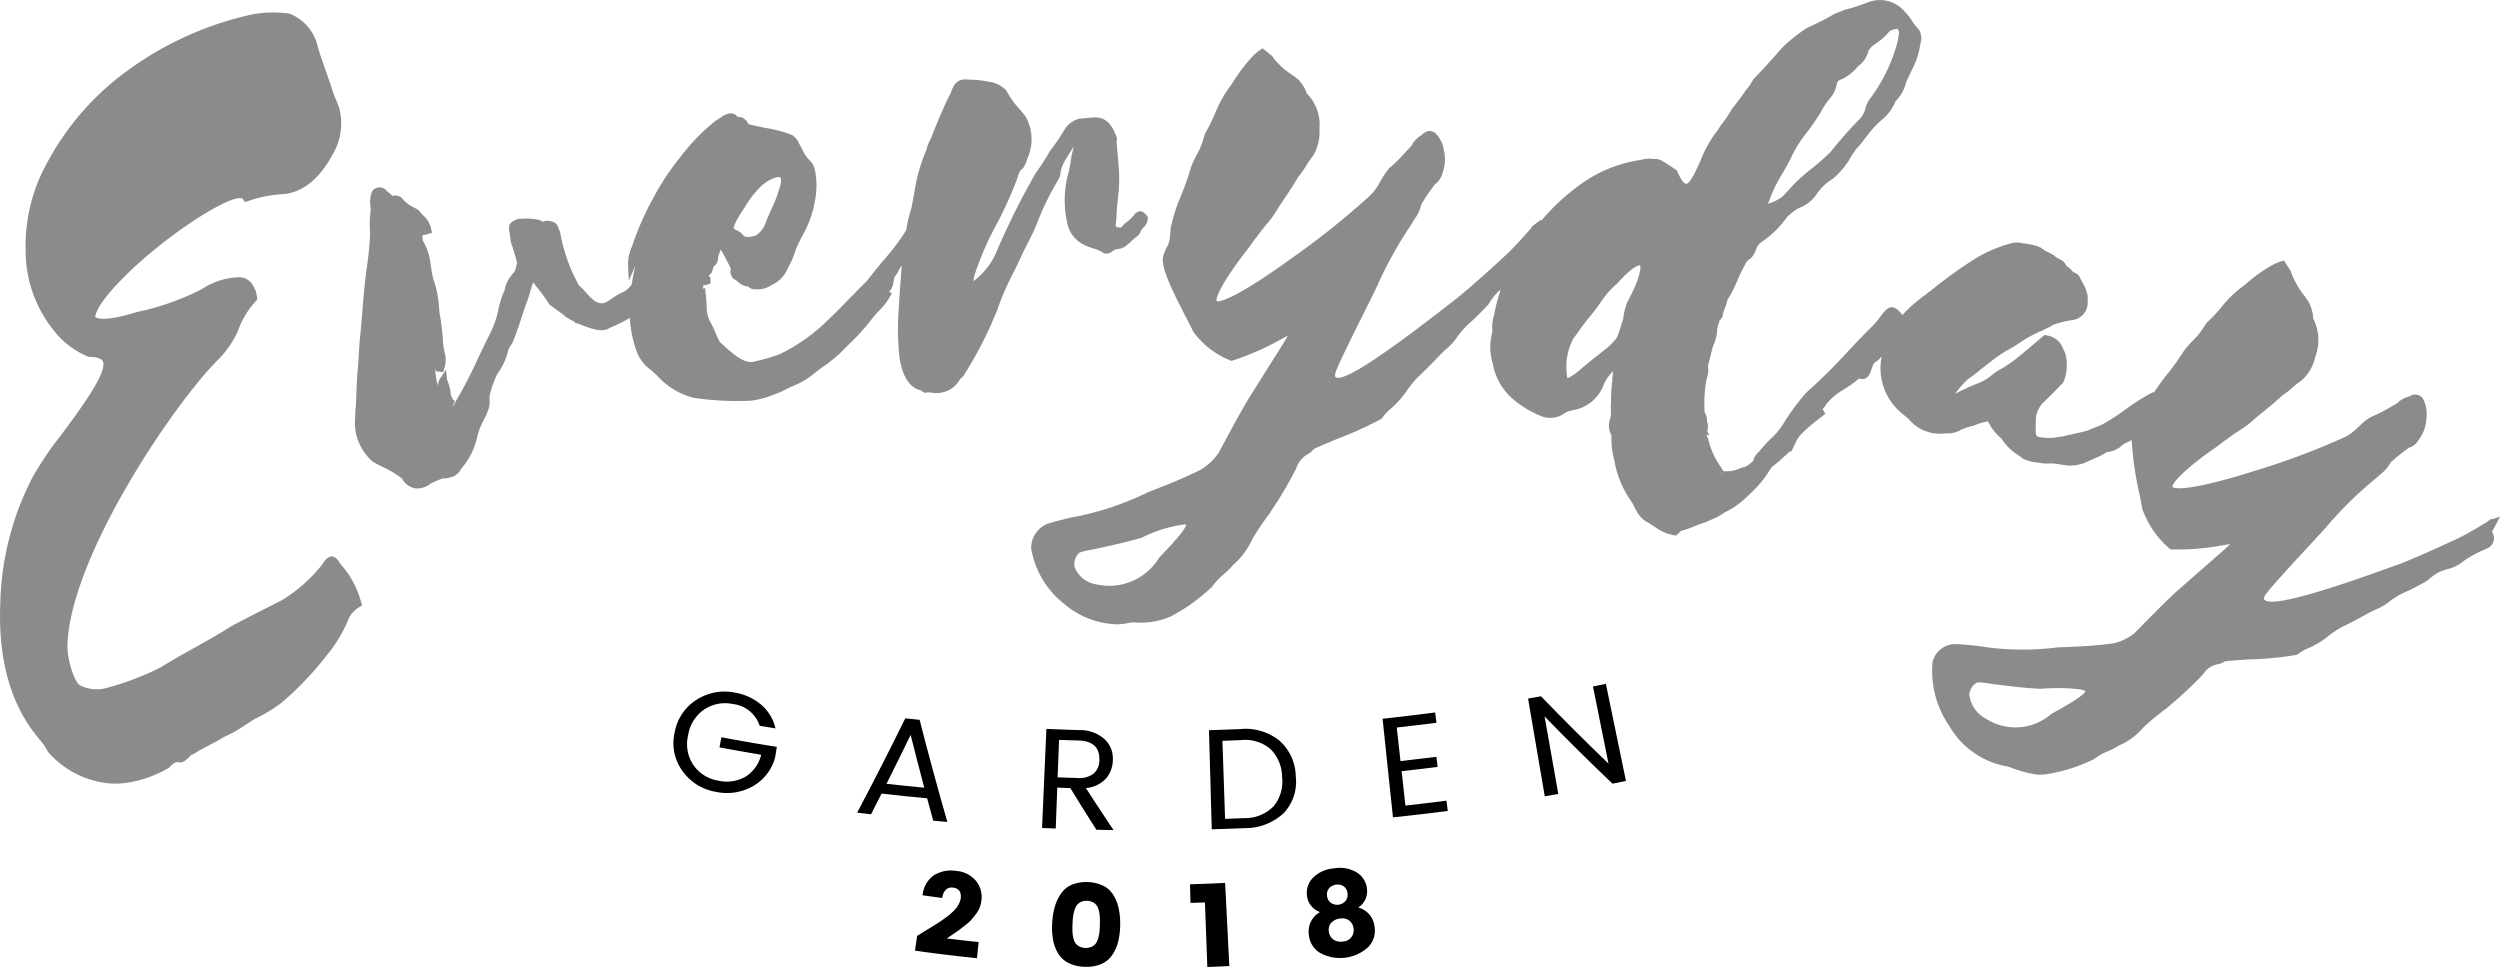 <svg xmlns="http://www.w3.org/2000/svg" width="170" height="65.76" viewBox="0 0 170 65.76"><defs><style>.a{fill:#8b8b8b;}</style></defs><g transform="translate(-236.851 -601.519)"><g transform="translate(282.649 648.022)"><g transform="translate(0 0.528)"><path d="M270.038,639.453a3.485,3.485,0,0,1-2.284-1.43,3.206,3.206,0,0,1-.518-2.624,3.289,3.289,0,0,1,1.487-2.208,3.51,3.51,0,0,1,2.612-.485,3.717,3.717,0,0,1,1.777.819,3.017,3.017,0,0,1,.979,1.614c-.36-.059-.719-.118-1.079-.18a2.169,2.169,0,0,0-1.82-1.478,2.549,2.549,0,0,0-1.948.369,2.6,2.6,0,0,0-1.094,1.741,2.552,2.552,0,0,0,.354,2.034,2.524,2.524,0,0,0,1.694,1.065,2.554,2.554,0,0,0,1.871-.28,2.433,2.433,0,0,0,1.047-1.48q-1.419-.238-2.835-.5l.128-.689q1.882.351,3.771.655c-.038.231-.074.462-.112.692a3.183,3.183,0,0,1-1.46,1.948A3.56,3.56,0,0,1,270.038,639.453Z" transform="translate(-267.153 -632.638)"/></g><g transform="translate(12.486 2.343)"><path d="M280.59,640.8q-.209-.759-.413-1.522-1.553-.145-3.1-.32c-.237.469-.476.939-.716,1.406l-.943-.112q1.689-3.19,3.272-6.413.487.052.976.1.886,3.475,1.885,6.943Zm-3.177-2.51q1.283.143,2.569.266-.478-1.8-.928-3.593Q278.247,636.631,277.413,638.289Z" transform="translate(-275.415 -633.838)"/></g><g transform="translate(25.062 3.062)"><path d="M284.771,638.307l-.106,2.781q-.465-.018-.93-.038.147-3.369.295-6.736,1.1.048,2.2.08a2.539,2.539,0,0,1,1.737.6,1.786,1.786,0,0,1,.583,1.366,2,2,0,0,1-.469,1.332,2.075,2.075,0,0,1-1.365.642q.923,1.435,1.879,2.858c-.388,0-.777-.012-1.165-.02q-.9-1.41-1.768-2.831Zm.122-3.248q-.048,1.274-.1,2.548.669.025,1.339.045a1.579,1.579,0,0,0,1.12-.308,1.2,1.2,0,0,0,.382-.931c.017-.849-.459-1.283-1.428-1.31C285.772,635.091,285.332,635.076,284.894,635.059Z" transform="translate(-283.736 -634.314)"/></g><g transform="translate(36.411 3.067)"><path d="M293.387,634.323a3.679,3.679,0,0,1,2.645.783,3.315,3.315,0,0,1,1.115,2.426,3.1,3.1,0,0,1-.825,2.512,3.82,3.82,0,0,1-2.652,1.016q-1.118.048-2.235.079-.093-3.369-.189-6.739Q292.317,634.367,293.387,634.323Zm-1.046,6.106q.651-.023,1.3-.05a2.713,2.713,0,0,0,1.995-.8,2.63,2.63,0,0,0,.582-1.992,2.7,2.7,0,0,0-.8-1.913,2.664,2.664,0,0,0-2-.6c-.419.018-.839.033-1.257.049Q292.252,637.774,292.341,640.429Z" transform="translate(-291.245 -634.317)"/></g><g transform="translate(48.219 1.945)"><path d="M302.631,633.575l.089.7q-1.347.172-2.7.323l.254,2.282q1.22-.136,2.441-.29l.086.685q-1.224.156-2.451.292l.26,2.34q1.4-.154,2.79-.334l.091.7q-1.863.238-3.729.435-.354-3.353-.706-6.706Q300.847,633.806,302.631,633.575Z" transform="translate(-299.058 -633.575)"/></g><g transform="translate(58.109)"><path d="M310.017,632.466l.877-.178q.682,3.3,1.366,6.6-.456.1-.914.188-2.369-2.254-4.62-4.573.465,2.634.933,5.27-.46.082-.92.159-.567-3.321-1.135-6.646.44-.075.88-.153,2.238,2.321,4.59,4.578Q310.543,635.089,310.017,632.466Z" transform="translate(-305.602 -632.288)"/></g></g><g transform="translate(299.07 660.541)"><g transform="translate(0 0.176)"><path d="M278.019,646.134c.048-.334.1-.669.144-1q.249-.156.7-.434c.3-.184.532-.328.7-.434s.357-.239.577-.4a3.941,3.941,0,0,0,.5-.425,1.6,1.6,0,0,0,.49-.849c.051-.449-.122-.7-.526-.745a.575.575,0,0,0-.484.144.893.893,0,0,0-.245.559q-.669-.086-1.336-.181a1.832,1.832,0,0,1,.759-1.356,2.191,2.191,0,0,1,1.519-.3,1.929,1.929,0,0,1,1.347.674,1.718,1.718,0,0,1,.376,1.289,1.832,1.832,0,0,1-.346.932c-.115.148-.215.275-.3.378a2.631,2.631,0,0,1-.4.372c-.183.145-.319.251-.4.316s-.243.175-.472.33-.375.255-.437.3q1.081.134,2.163.245l-.113,1.1Q280.124,646.433,278.019,646.134Z" transform="translate(-278.019 -640.688)"/></g><g transform="translate(9.322 0.954)"><path d="M285.553,641.376a2.754,2.754,0,0,1,2.11.078,1.724,1.724,0,0,1,.691.632,2.944,2.944,0,0,1,.363.913,4.869,4.869,0,0,1,.1,1.146,4.814,4.814,0,0,1-.144,1.143,2.834,2.834,0,0,1-.41.9,1.724,1.724,0,0,1-.751.6,2.577,2.577,0,0,1-1.117.178,2.55,2.55,0,0,1-1.1-.261,1.731,1.731,0,0,1-.7-.651,2.766,2.766,0,0,1-.342-.925,4.821,4.821,0,0,1-.057-1.149,4.925,4.925,0,0,1,.189-1.136,2.928,2.928,0,0,1,.432-.883A1.716,1.716,0,0,1,285.553,641.376Zm1.422,1.211a.885.885,0,0,0-.407-.106.863.863,0,0,0-.414.076.721.721,0,0,0-.277.216,1.091,1.091,0,0,0-.166.352,2.4,2.4,0,0,0-.094.426c-.018.138-.03.3-.039.494s-.011.354-.006.493a2.464,2.464,0,0,0,.054.434,1.113,1.113,0,0,0,.137.366.723.723,0,0,0,.266.239,1,1,0,0,0,.842.032.738.738,0,0,0,.283-.219,1.1,1.1,0,0,0,.165-.354,2.558,2.558,0,0,0,.088-.428c.014-.139.026-.3.03-.493s0-.357,0-.5a2.648,2.648,0,0,0-.06-.432,1.161,1.161,0,0,0-.141-.363A.736.736,0,0,0,286.975,642.586Z" transform="translate(-284.187 -641.202)"/></g><g transform="translate(18.701 1.016)"><path d="M291.572,646.964l-.163-4.392q-.49.018-.981.032c-.012-.422-.024-.845-.035-1.266q1.195-.034,2.388-.094l.286,5.654C292.569,646.924,292.071,646.945,291.572,646.964Z" transform="translate(-290.393 -641.244)"/></g><g transform="translate(26.642)"><path d="M295.655,642.41a1.466,1.466,0,0,1,.414-1.174,2.237,2.237,0,0,1,1.437-.638,2.21,2.21,0,0,1,1.546.28,1.482,1.482,0,0,1,.68,1.046,1.328,1.328,0,0,1-.585,1.336,1.5,1.5,0,0,1,1.108,1.3,1.586,1.586,0,0,1-.455,1.412,2.835,2.835,0,0,1-3.228.388,1.585,1.585,0,0,1-.784-1.257,1.5,1.5,0,0,1,.763-1.533A1.327,1.327,0,0,1,295.655,642.41Zm3.169,2.267a.762.762,0,0,0-.281-.526.808.808,0,0,0-.626-.141.925.925,0,0,0-.6.281.716.716,0,0,0-.172.585.767.767,0,0,0,.295.549.87.87,0,0,0,.659.147.757.757,0,0,0,.725-.895Zm-.407-2.383a.648.648,0,0,0-.252-.467.692.692,0,0,0-.517-.121.731.731,0,0,0-.481.242.657.657,0,0,0-.141.518.645.645,0,0,0,.261.475.744.744,0,0,0,.99-.124A.65.65,0,0,0,298.417,642.294Z" transform="translate(-295.647 -640.571)"/></g></g><g transform="translate(236.851 601.518)"><g transform="translate(0 0.853)"><path class="a" d="M259.725,608.074a6.645,6.645,0,0,1-.3-.81c-.125-.375-.248-.727-.372-1.078-.187-.535-.375-1.067-.573-1.687a3.167,3.167,0,0,0-1.936-2.34,7.878,7.878,0,0,0-2.524.048,22.468,22.468,0,0,0-9.3,4.439,18.459,18.459,0,0,0-4.643,5.616,11.608,11.608,0,0,0-1.483,5.931,8.652,8.652,0,0,0,2.352,6.017l.03.03a5.874,5.874,0,0,0,1.859,1.242l.086.015c.517,0,.868.13.937.334.275.813-1.711,3.44-2.878,5.016a22.17,22.17,0,0,0-1.919,2.844,19.563,19.563,0,0,0-2.191,8.586c-.157,3.815.718,6.866,2.529,9.062.06.086.135.174.215.271a3.011,3.011,0,0,1,.453.667l.077.116a6.275,6.275,0,0,0,4.347,2.122,6.017,6.017,0,0,0,1.085-.068,8.1,8.1,0,0,0,2.722-.981l.068-.053c.245-.263.44-.37.574-.36.32.107.571-.142.753-.326.077-.077.18-.183.228-.189h0l.05-.006.045-.03c.355-.228.7-.41,1.052-.592s.691-.358,1.005-.559a8.667,8.667,0,0,0,1.431-.806c.225-.145.458-.295.691-.434a10.636,10.636,0,0,0,1.809-1.1,21.5,21.5,0,0,0,3.092-3.251,9.541,9.541,0,0,0,1.516-2.577,1.927,1.927,0,0,1,.606-.626l.261-.16-.116-.37a6.187,6.187,0,0,0-1.342-2.418c-.148-.252-.331-.523-.592-.541-.278-.012-.491.263-.715.609a10.46,10.46,0,0,1-2.651,2.344l-1.351.686c-.694.354-1.4.718-2.108,1.09-.869.558-1.8,1.074-2.7,1.578-.724.4-1.443.81-2.108,1.229a19.489,19.489,0,0,1-3.7,1.409,2.522,2.522,0,0,1-1.8-.178c-.45-.269-.88-1.912-.861-2.675.13-6,7.3-16.59,10.318-19.539a6.666,6.666,0,0,0,1.263-1.848,5.833,5.833,0,0,1,1.191-2.021l.142-.15-.032-.24-.05-.266c-.254-.689-.582-.984-1.159-1.014a4.794,4.794,0,0,0-2.516.8,17.4,17.4,0,0,1-4.434,1.566c-2.518.781-2.82.331-2.822.329s-.091-.588,1.649-2.4c3.014-3.144,7.758-6.1,8.383-5.628l.138.224.21-.069a8.586,8.586,0,0,1,2.373-.47c1.309-.1,2.46-1,3.372-2.682a4.124,4.124,0,0,0,.446-3.215C259.848,608.37,259.786,608.218,259.725,608.074Z" transform="translate(-236.851 -602.083)"/></g><g transform="translate(24.137 5.402)"><path class="a" d="M300.58,612.033a.892.892,0,0,1,.059-.11.929.929,0,0,0,.162-.535,2.609,2.609,0,0,1,.336-.834c.112-.184.224-.363.333-.535.079-.124.157-.248.231-.369l-.13.544c-.03.154-.056.308-.08.465a6.651,6.651,0,0,1-.18.88,7.059,7.059,0,0,0-.073,3.228,2.128,2.128,0,0,0,1.366,1.661,4.127,4.127,0,0,0,.438.16,2.646,2.646,0,0,1,.546.222.532.532,0,0,0,.7-.006.984.984,0,0,1,.337-.172,1.054,1.054,0,0,0,.769-.355.574.574,0,0,0,.142-.1l.08-.077v-.015a1.081,1.081,0,0,0,.089-.073l.131-.127a.894.894,0,0,0,.426-.478c.038-.065.092-.171.092-.175a.86.86,0,0,0,.375-.653l.011-.115-.062-.092c-.053-.079-.246-.32-.464-.316a.583.583,0,0,0-.438.293,3.438,3.438,0,0,1-.627.555l-.076.088a.4.4,0,0,1-.064.07,1.2,1.2,0,0,0-.1.107c-.032,0-.076-.006-.107-.009a1.013,1.013,0,0,0-.178-.012.6.6,0,0,0-.079-.11c.041-.283.056-.561.07-.833.009-.157.017-.316.03-.473s.035-.345.053-.52a10.276,10.276,0,0,0,.086-1.679c-.02-.423-.057-.846-.094-1.259-.027-.323-.056-.642-.076-.9l.026-.287-.024-.067c-.228-.627-.6-1.347-1.433-1.345h-.024c-.16,0-.32.02-.488.036s-.337.035-.558.042a1.685,1.685,0,0,0-1.072.8,11.908,11.908,0,0,1-.942,1.377,16.614,16.614,0,0,1-.943,1.471l-.039.057a49.927,49.927,0,0,0-2.723,5.476v.006a4.917,4.917,0,0,1-1.513,1.87,3.065,3.065,0,0,1,.174-.719,20.01,20.01,0,0,1,1.35-3.057,26.343,26.343,0,0,0,1.448-3.19c.142-.491.209-.546.267-.594.15-.123.269-.254.44-.816a3.136,3.136,0,0,0-.142-2.829c-.147-.189-.293-.363-.438-.533a5.589,5.589,0,0,1-.845-1.185l-.066-.089a1.941,1.941,0,0,0-1.155-.546,6.016,6.016,0,0,0-1.33-.142c-.671-.092-.994.145-1.251.907-.438.839-.784,1.688-1.15,2.586l-.1.245a2.866,2.866,0,0,1-.174.414,2.378,2.378,0,0,0-.228.623,11.4,11.4,0,0,0-.793,2.721c-.054.314-.124.71-.233,1.26a7.868,7.868,0,0,0-.34,1.458c-.051.079-.1.157-.141.233a16.482,16.482,0,0,1-1.564,2.01c-.15.2-.3.378-.449.561-.162.2-.325.4-.476.6l-.136.157c-.372.36-.733.73-1.091,1.1-.472.482-.957.984-1.445,1.439a12.349,12.349,0,0,1-3.337,2.367,14.464,14.464,0,0,1-1.848.521h-.035c-.638.035-1.409-.677-2.033-1.248l-.116-.1a6.74,6.74,0,0,1-.326-.686,6.122,6.122,0,0,0-.387-.792,2.172,2.172,0,0,1-.189-.793,7.756,7.756,0,0,0-.085-1.117l-.017-.283-.157.024.023-.225.268-.042.225-.089-.011-.4-.094-.083a.337.337,0,0,0-.038-.03.687.687,0,0,0,.31-.518l.057-.132a.687.687,0,0,0,.293-.536.991.991,0,0,1,.1-.385c.027-.068.054-.135.079-.207.172.269.323.567.472.857l.136.258a1.143,1.143,0,0,0,.053.125.168.168,0,0,1,.014.119l-.024.132a.8.8,0,0,0,.2.478l.079.048a1.145,1.145,0,0,1,.249.172,1.086,1.086,0,0,0,.7.323h.008a.5.5,0,0,0,.42.177.666.666,0,0,1,.122.011,1.784,1.784,0,0,0,1.058-.311A2.076,2.076,0,0,0,282.224,618l.115-.23a4.786,4.786,0,0,0,.405-.955,6.334,6.334,0,0,1,.413-.911c.044-.083.086-.168.13-.251a7.127,7.127,0,0,0,.807-2.279,5.224,5.224,0,0,0,.015-2.07l-.032-.115a1.154,1.154,0,0,0-.281-.538,2.621,2.621,0,0,1-.582-.846c-.057-.109-.115-.219-.174-.322a1.363,1.363,0,0,0-.47-.6,8.794,8.794,0,0,0-1.848-.494c-.466-.1-.905-.184-1.135-.257l-.039-.063a.772.772,0,0,0-.26-.3.533.533,0,0,0-.333-.118.4.4,0,0,1-.128-.024c-.319-.422-.818-.145-1.022-.027a2.242,2.242,0,0,1-.289.2c-.067.041-.135.083-.23.147a13.945,13.945,0,0,0-2.358,2.453,16.93,16.93,0,0,0-1.868,2.841,19.062,19.062,0,0,0-1.348,3.057c-.027.082-.057.16-.086.239a2.69,2.69,0,0,0-.234,1.133l.051,1.111c.144-.331.289-.663.434-.994l.009-.023c-.106.428-.183.849-.245,1.269a1.755,1.755,0,0,1-.536.5,3.677,3.677,0,0,0-.739.414,5.152,5.152,0,0,1-.494.307c-.508.215-.895-.162-1.381-.713a3.186,3.186,0,0,0-.45-.452l-.071-.143a11.3,11.3,0,0,1-1.2-3.493,1.79,1.79,0,0,0-.1-.2l-.024-.1a.585.585,0,0,0-.422-.394l-.091-.018a.752.752,0,0,0-.509.017l-.056.012a.517.517,0,0,0-.224-.124,4.345,4.345,0,0,0-1.507-.05c-.461.225-.614.331-.511.89a5.029,5.029,0,0,1,.083.612l.032.125a11.365,11.365,0,0,1,.4,1.338c-.11.564-.184.638-.287.741a2.249,2.249,0,0,0-.562,1.133,5.832,5.832,0,0,0-.428,1.362,6.8,6.8,0,0,1-.633,1.732q-.326.662-.651,1.323a29.269,29.269,0,0,1-1.5,2.947q-.147.267-.295.532v0l-.014-.015a.393.393,0,0,1,.041-.121l.11-.234-.15-.115-.044-.109a.457.457,0,0,1-.048-.107c-.011-.03-.024-.063-.039-.1a2.9,2.9,0,0,0-.19-.845c-.018-.1-.054-.159-.063-.147l-.077-.709c-.154.234-.31.467-.464.7l-.045.122c-.014.089-.026.178-.038.266q-.032-.122-.068-.236c-.06-.3-.1-.611-.144-.923l.076.181.5.054.059-.227a1.825,1.825,0,0,0,.073-.952,4.675,4.675,0,0,1-.166-1.18c-.054-.537-.112-1.091-.213-1.6l-.045-.44a6.759,6.759,0,0,0-.407-1.984c-.011-.07-.027-.15-.045-.239a3.5,3.5,0,0,1-.072-.42l-.05-.283a3.877,3.877,0,0,0-.47-1.514.612.612,0,0,1-.051-.488.984.984,0,0,0,.366-.073l.252-.062-.056-.284a1.687,1.687,0,0,0-.523-.889,2.133,2.133,0,0,1-.26-.305l-.088-.086c-.091-.053-.184-.1-.278-.154a2.268,2.268,0,0,1-.759-.555l-.109-.128a.686.686,0,0,0-.506-.141c-.059.015-.1.023-.119.027a1.4,1.4,0,0,0-.186-.192,1.205,1.205,0,0,1-.224-.184l-.07-.073a.63.63,0,0,0-.84.06l-.054.082a1.335,1.335,0,0,0-.112.423c0,.036-.009.076-.023.175a2.838,2.838,0,0,0,.014.382c.008.062.015.138.026.326a5.372,5.372,0,0,0-.051,1.248c0,.127.009.252.011.351a24.6,24.6,0,0,1-.271,2.6c-.112.87-.183,1.73-.257,2.64-.053.647-.107,1.3-.175,1.981-.03.34-.048.665-.068.984-.023.373-.044.738-.08,1.106-.045.459-.062.937-.079,1.4-.017.481-.033.936-.08,1.4,0,.118,0,.234-.009.355a4.59,4.59,0,0,0,.015.845,3.544,3.544,0,0,0,1.158,2.14,6.466,6.466,0,0,0,.651.355,7.132,7.132,0,0,1,1.356.805,1.258,1.258,0,0,0,.795.65,1.167,1.167,0,0,0,.391.024,1.546,1.546,0,0,0,.807-.352l.137-.06c.263-.113.49-.213.62-.255a2.1,2.1,0,0,0,.591-.089,1.055,1.055,0,0,0,.682-.567,4.8,4.8,0,0,0,1.109-2.237,5.944,5.944,0,0,1,.6-1.4c.023-.07.048-.138.073-.206a1.642,1.642,0,0,0,.145-.945c0-.023.008-.054.011-.088.008-.051.012-.1.015-.142a6.517,6.517,0,0,1,.508-1.427,4.409,4.409,0,0,0,.756-1.653c.027-.047.051-.1.076-.147a.681.681,0,0,1,.122-.2l.059-.088c.266-.608.456-1.194.642-1.762.115-.357.23-.707.363-1.059s.195-.594.246-.781a3.539,3.539,0,0,1,.19-.544c.132.181.249.333.366.479a10.153,10.153,0,0,1,.7.981l.062.07c.033.026.13.1.254.186.195.138.65.466.7.512l.06.073a6.539,6.539,0,0,0,.689.393v.071l.206.03a1.82,1.82,0,0,1,.183.073c.771.316,1.537.559,1.975.218a9.15,9.15,0,0,0,1.365-.674l0,.021a8.163,8.163,0,0,0,.481,2.3,2.688,2.688,0,0,0,.836,1.129,6.06,6.06,0,0,1,.6.537,4.947,4.947,0,0,0,2.435,1.451,20.275,20.275,0,0,0,3.688.2,3.223,3.223,0,0,0,.647-.083,8.061,8.061,0,0,0,1.812-.639l.408-.207a5.658,5.658,0,0,0,1.652-.945,9.681,9.681,0,0,1,.9-.654c.094-.088.187-.162.281-.236s.21-.168.3-.249a4.774,4.774,0,0,0,.5-.47c.069-.072.142-.147.251-.252a15.379,15.379,0,0,0,1.461-1.561,8.194,8.194,0,0,1,.852-.985,3.87,3.87,0,0,0,.552-.747l.168-.293-.195-.089.021-.027a1.076,1.076,0,0,0,.261-.518l.079-.45c.07-.092.142-.189.219-.307a4.411,4.411,0,0,1,.287-.5c-.094,1.081-.163,2.17-.239,3.435a17.762,17.762,0,0,0,.085,2.861c.21,1.3.689,2.025,1.46,2.211.171.156.325.194.462.118a3.2,3.2,0,0,0,.65.062,1.822,1.822,0,0,0,1.552-.96.856.856,0,0,1,.088-.08.628.628,0,0,0,.219-.266,28.78,28.78,0,0,0,1.786-3.323c.063-.166.136-.331.207-.494a8.1,8.1,0,0,0,.311-.787,18.523,18.523,0,0,1,.978-2.22c.19-.385.382-.772.564-1.171.141-.308.29-.6.437-.887.215-.422.438-.858.63-1.336A17.81,17.81,0,0,1,300.58,612.033Zm-24.46,8.258h0v0Zm0-.079Zm5.47-7.416a7.869,7.869,0,0,1-.44,1.1c-.121.26-.257.553-.408.972a1.824,1.824,0,0,1-.654.839c-.42.112-.688.169-.864-.018a1.158,1.158,0,0,0-.453-.339l-.112-.059c-.03-.015-.066-.038-.076-.067s-.023-.1.089-.334a4.476,4.476,0,0,1,.26-.487l.068-.118c.119-.174.234-.354.351-.535a6.634,6.634,0,0,1,1.038-1.347c.5-.491,1.2-.775,1.366-.633C281.81,611.819,281.854,612.094,281.586,612.8Z" transform="translate(-252.821 -605.093)"/></g><g transform="translate(70.083)"><path class="a" d="M382.719,637.462l.42-.806-.535.172-.041-.042-.166.124a4.622,4.622,0,0,1-.5.316c-.6.363-1.078.638-1.6.895-1.5.7-2.7,1.238-3.908,1.724-.225.079-.449.159-.673.239-6.691,2.43-8.355,2.566-8.619,2.19-.023-.033,0-.139.047-.24.213-.361,1.646-1.925,2.7-3.062.79-.854,1.477-1.588,1.706-1.874a25.752,25.752,0,0,1,3.177-3.074c.086-.086.177-.165.269-.243a2.509,2.509,0,0,0,.707-.816,11.677,11.677,0,0,1,1.072-.872l.162-.124a1.126,1.126,0,0,0,.665-.527,2.654,2.654,0,0,0,.54-1.537,2.176,2.176,0,0,0-.249-1.289.651.651,0,0,0-.905-.144,1.672,1.672,0,0,0-.793.423l-.059.051c-.15.083-.3.168-.443.252a10.1,10.1,0,0,1-1.38.7l-.062.033a5.647,5.647,0,0,0-.8.682,3.732,3.732,0,0,1-.819.606,49.9,49.9,0,0,1-6.271,2.349c-4.032,1.276-5.358,1.25-5.5,1.053,0-.051.035-.589,2.666-2.486a6.991,6.991,0,0,0,.62-.446,4.121,4.121,0,0,1,.435-.311c.263-.21.543-.4.815-.576a6.6,6.6,0,0,0,1.153-.883l.413-.337c.491-.4,1-.807,1.353-1.159a6.308,6.308,0,0,0,.786-.609,4.251,4.251,0,0,1,.518-.405l.054-.044a3.014,3.014,0,0,0,.914-1.617,3.158,3.158,0,0,0-.159-2.577c0-.02,0-.042,0-.066a2.107,2.107,0,0,0-.033-.311,4.579,4.579,0,0,0-.231-.689l-.252-.379a5.9,5.9,0,0,1-.969-1.658l-.009-.079-.042-.062c-.054-.08-.116-.178-.177-.275s-.119-.187-.172-.264l-.1-.153-.168.051a3.413,3.413,0,0,0-.86.4,10.24,10.24,0,0,0-1.61,1.192,7.646,7.646,0,0,0-1.64,1.563,11.561,11.561,0,0,1-.973,1.031l-.082.112a5.286,5.286,0,0,1-.914,1.153,5.822,5.822,0,0,0-.55.638,16.679,16.679,0,0,1-1.177,1.641,13.5,13.5,0,0,0-.84,1.168l-.009,0a.506.506,0,0,0-.163.044,14.643,14.643,0,0,0-1.762,1.118,15.952,15.952,0,0,1-1.6,1.035c-.16.08-.325.142-.491.206a4.458,4.458,0,0,0-.493.212c-.447.113-.837.2-1.221.28l-.082.018a5.884,5.884,0,0,1-.8.153l-.252.039a3.786,3.786,0,0,1-1.005-.066.232.232,0,0,1-.163-.148,6.712,6.712,0,0,1,.014-1.294,1.9,1.9,0,0,1,.435-.849c.408-.378.837-.806,1.2-1.2l.053-.048a.659.659,0,0,0,.215-.311,3.066,3.066,0,0,0,.077-1.812c-.06-.135-.122-.268-.175-.376a1.349,1.349,0,0,0-1.141-.866l-.112-.023-.089.079c-.5.44-.979.839-1.455,1.236l-.183.153a10.893,10.893,0,0,1-1.173.824,3.622,3.622,0,0,0-.6.376,3.2,3.2,0,0,1-.945.591,14.913,14.913,0,0,0-1.625.745,6.307,6.307,0,0,1,.742-.869,1,1,0,0,1,.261-.216l.145-.107c.193-.142.413-.3.586-.461.148-.113.295-.228.44-.342a12.893,12.893,0,0,1,1.259-.905,8.806,8.806,0,0,0,.857-.5,8.2,8.2,0,0,1,1.536-.861c.224-.106.447-.21.665-.32l.082-.071a6.463,6.463,0,0,1,1.406-.367,1.177,1.177,0,0,0,1.037-1.138c0-.088,0-.163,0-.239s0-.131,0-.273a3.014,3.014,0,0,0-.373-.94c-.056-.1-.113-.212-.163-.317a.645.645,0,0,0-.369-.323.55.55,0,0,1-.2-.166,1.1,1.1,0,0,0-.34-.28.805.805,0,0,0-.469-.461l-.148-.074a.811.811,0,0,1-.2-.166,4.26,4.26,0,0,0-.426-.236,2.064,2.064,0,0,1-.5-.311l-.251-.106a5.345,5.345,0,0,0-1-.189,1.544,1.544,0,0,0-.612-.039,9.283,9.283,0,0,0-2.535,1.046,29.843,29.843,0,0,0-3.153,2.276.649.649,0,0,0-.216.168,9.584,9.584,0,0,0-1.643,1.428c-.2-.261-.434-.529-.722-.529s-.491.261-.739.589a6.357,6.357,0,0,1-.583.7c-.552.54-1.076,1.093-1.6,1.649a39.41,39.41,0,0,1-2.917,2.891,15.453,15.453,0,0,0-1.448,1.947,5.129,5.129,0,0,1-.747.984,8.805,8.805,0,0,0-.946,1.007c-.333.333-.423.473-.416.648-.045.042-.113.106-.219.2a1.163,1.163,0,0,1-.248.171c-.036.021-.071.041-.1.062a2.865,2.865,0,0,0-.423.133,2.258,2.258,0,0,1-1.062.165l-.192-.31a5.236,5.236,0,0,1-.837-1.852l-.035-.1a.658.658,0,0,1-.086-.222l.2.044-.156-.277a.942.942,0,0,0-.012-.657,1.073,1.073,0,0,0-.162-.639,9.384,9.384,0,0,1,.094-2.03,1.838,1.838,0,0,1,.065-.3,1.562,1.562,0,0,0,.071-.756l-.009-.05a.075.075,0,0,0,.009-.021l.331-1.307a2.8,2.8,0,0,0,.293-1.15,1.886,1.886,0,0,1,.109-.443c.018-.057.038-.115.054-.174a.677.677,0,0,0,.239-.5c.035-.118.077-.228.119-.336a2.785,2.785,0,0,0,.172-.561,7.35,7.35,0,0,0,.618-1.18,11.54,11.54,0,0,1,.582-1.217.753.753,0,0,1,.333-.39l.089-.068a1.809,1.809,0,0,0,.332-.588.891.891,0,0,1,.357-.482l.056-.045a6.555,6.555,0,0,0,1.685-1.662,3.56,3.56,0,0,1,.795-.611,2.523,2.523,0,0,0,1.167-.868,3.441,3.441,0,0,1,1.174-1.141,5.969,5.969,0,0,0,1.078-1.241,4.451,4.451,0,0,1,.378-.6l.1-.145c.346-.378.635-.762.9-1.12a7.765,7.765,0,0,1,1.037-1.046,3.048,3.048,0,0,0,.633-.845.483.483,0,0,0,.1-.24,2.7,2.7,0,0,0,.739-1.315c.18-.394.346-.738.508-1.072a5.084,5.084,0,0,0,.446-1.443l.077-.382v-.039a1.217,1.217,0,0,0-.127-.6l-.042-.057a4.19,4.19,0,0,1-.491-.626,3.932,3.932,0,0,0-.558-.688,2.2,2.2,0,0,0-2.365-.543,14.681,14.681,0,0,1-1.6.518c-.082.032-.168.063-.255.1a3.693,3.693,0,0,0-.561.24,19.026,19.026,0,0,1-1.75.886,10.31,10.31,0,0,0-1.759,1.407c-.537.635-1.158,1.313-1.877,2.063-.051.077-.1.151-.141.224a3.035,3.035,0,0,1-.4.546c-.281.431-.617.857-.964,1.3a6.771,6.771,0,0,1-.612.929,3.284,3.284,0,0,0-.246.349,2.371,2.371,0,0,1-.189.272,7.976,7.976,0,0,0-1.059,1.912c-.3.68-.719,1.61-.994,1.61-.056,0-.263-.061-.591-.833l-.033-.08-.07-.045c-.077-.05-.16-.106-.246-.166a6.02,6.02,0,0,0-.561-.36l-.077-.045a1.066,1.066,0,0,0-.425-.16c-.079,0-.16,0-.242-.008a1.894,1.894,0,0,0-.78.063,9.26,9.26,0,0,0-4.375,1.833,14.647,14.647,0,0,0-2.465,2.323l.017-.1c-.215.16-.429.322-.645.482l0,.048c-.113.147-.222.264-.352.407-.465.524-.865.961-1.307,1.386-.913.849-2.021,1.865-3.328,2.953l-.574.444c-5.849,4.57-7.427,5.264-7.785,5-.032-.024-.038-.134-.02-.246.11-.416,1.081-2.383,1.8-3.818.538-1.079,1.007-2.01,1.152-2.361a28.06,28.06,0,0,1,2.246-3.991c.059-.109.127-.213.194-.319a2.731,2.731,0,0,0,.464-1.016,12.7,12.7,0,0,1,.8-1.192l.122-.169a1.242,1.242,0,0,0,.5-.725,2.692,2.692,0,0,0,.1-1.64,2.045,2.045,0,0,0-.6-1.144c-.352-.187-.564-.151-.917.169a1.811,1.811,0,0,0-.648.665l-.045.071c-.122.13-.24.258-.36.388a10.9,10.9,0,0,1-1.143,1.133l-.05.053a6.057,6.057,0,0,0-.588.916,4.026,4.026,0,0,1-.629.854,54.845,54.845,0,0,1-5.429,4.339c-3.555,2.568-4.841,2.992-5.036,2.853-.015-.05-.124-.573,1.907-3.262.193-.228.343-.441.478-.632a4.708,4.708,0,0,1,.337-.444c.2-.289.419-.559.633-.824a7.242,7.242,0,0,0,.874-1.224l.313-.469c.364-.54.742-1.1.985-1.548a7.1,7.1,0,0,0,.6-.845,4.8,4.8,0,0,1,.388-.559l.041-.059a3.142,3.142,0,0,0,.438-1.844,3.017,3.017,0,0,0-.863-2.4l-.021-.062a2.2,2.2,0,0,0-.119-.284,4.115,4.115,0,0,0-.422-.588l-.345-.269a5.357,5.357,0,0,1-1.391-1.248l-.03-.071-.059-.045c-.07-.054-.153-.122-.234-.192s-.177-.145-.252-.2l-.144-.11-.147.106a3.5,3.5,0,0,0-.668.606l-.053.06a11.437,11.437,0,0,0-1.223,1.676,8.321,8.321,0,0,0-1.147,2.031,12.274,12.274,0,0,1-.657,1.31l-.048.133a5.638,5.638,0,0,1-.565,1.4,6.389,6.389,0,0,0-.357.792,17.942,17.942,0,0,1-.688,1.959,11.241,11.241,0,0,0-.689,2.184c-.057.877-.092.942-.2,1.158a4.4,4.4,0,0,0-.272.621c-.265.642.37,2.052,1.611,4.433.189.363.337.648.4.8a5.754,5.754,0,0,0,2.557,1.972l.056.012.056-.017a18.122,18.122,0,0,0,3.348-1.472c.144-.077.29-.156.417-.219-.254.452-.762,1.25-1.427,2.3-.351.558-.7,1.114-1.05,1.673-.423.641-1.449,2.525-2.217,3.976a3.95,3.95,0,0,1-1.233,1.165c-1.239.614-2.176.978-3.26,1.4l-.322.127a19.937,19.937,0,0,1-5.3,1.738l-.314.077c-.4.1-.858.212-1.268.354a1.761,1.761,0,0,0-1.062,1.66,6.061,6.061,0,0,0,2.272,3.789,5.761,5.761,0,0,0,3.517,1.365,3.8,3.8,0,0,0,.987-.127h.248a5.138,5.138,0,0,0,2.456-.4,12.408,12.408,0,0,0,2.826-2.034,4.924,4.924,0,0,1,.8-.854,5.956,5.956,0,0,0,.626-.623,4.96,4.96,0,0,0,1.273-1.693,16.93,16.93,0,0,1,1.15-1.726l.077-.12a29.367,29.367,0,0,0,1.783-3,1.687,1.687,0,0,1,.836-1.014.81.81,0,0,0,.258-.209c.038-.039.082-.085.107-.113.1-.068.874-.393,1.554-.679A24.394,24.394,0,0,0,307.074,630l.056-.063a3.266,3.266,0,0,1,.632-.668,6.363,6.363,0,0,0,1.076-1.235,7.593,7.593,0,0,1,.748-.9c.521-.487.768-.744,1.049-1.038.2-.21.422-.438.762-.771a4.164,4.164,0,0,0,.919-1.022l.147-.174a5.066,5.066,0,0,1,.712-.735c.349-.314.626-.6.923-.907l.255-.271a4.189,4.189,0,0,1,.638-.836c.051-.047.122-.1.2-.166a11.554,11.554,0,0,0-.459,1.752,1.45,1.45,0,0,0-.094.432c-.008.062-.014.127-.026.191l-.009.039.008.144a1.6,1.6,0,0,1-.006.387,3.764,3.764,0,0,0,.035,2.057,4.124,4.124,0,0,0,1.533,2.566,6.8,6.8,0,0,0,1.768,1.031,1.629,1.629,0,0,0,1.551-.168,1.141,1.141,0,0,1,.488-.2l.116-.03a2.73,2.73,0,0,0,2.105-1.756,2.759,2.759,0,0,1,.639-.905,3.632,3.632,0,0,0-.059.571,13.278,13.278,0,0,0-.091,1.519,4.346,4.346,0,0,0-.012.544,1.86,1.86,0,0,1-.059.656,1.314,1.314,0,0,0,.045.976l.045.074v.009a.84.84,0,0,0,.009.085,5.377,5.377,0,0,0,.171,1.531c.032.156.065.308.1.5a7.077,7.077,0,0,0,1.155,2.509c.431.913.621,1.063,1.1,1.354.127.077.278.169.469.3a3.075,3.075,0,0,0,1.291.541l.091.018.079-.057a1.192,1.192,0,0,0,.227-.228l.021-.026a7.978,7.978,0,0,0,.973-.339c.242-.1.49-.193.792-.289.1-.051.216-.1.329-.15a4.279,4.279,0,0,0,.893-.484,5.31,5.31,0,0,0,1.235-.81c.265-.222.541-.5.825-.775a7.317,7.317,0,0,0,.972-1.235,1.12,1.12,0,0,1,.367-.414c.254-.2.481-.408.727-.635.1-.088.195-.175.292-.263v0l.027-.008.109-.029.054-.115c.054-.11.1-.209.141-.3.218-.473.307-.67,1.3-1.5l.8-.62-.125-.239-.054-.1a1.168,1.168,0,0,0,.248-.322,4.325,4.325,0,0,1,1.2-1.007,8.01,8.01,0,0,0,1.037-.747.491.491,0,0,0,.4.014c.255-.106.358-.407.45-.671.071-.206.145-.419.255-.458l.063-.035a1.862,1.862,0,0,0,.364-.346,3.986,3.986,0,0,0,1.449,3.943,4.261,4.261,0,0,1,.583.532,2.753,2.753,0,0,0,2.111.78c.088-.009.172-.014.257-.017a1.837,1.837,0,0,0,1.081-.3l.026.008.071-.029a3.908,3.908,0,0,1,.657-.2,4.784,4.784,0,0,1,.993-.3,3.408,3.408,0,0,0,.843,1.108,1,1,0,0,1,.15.177,3.577,3.577,0,0,0,1.087,1.034c.118.083.236.166.352.257.184.06.369.122.553.184a4.335,4.335,0,0,1,.453.054,2.927,2.927,0,0,0,.754.05,3.268,3.268,0,0,1,.731.07c.165.029.336.057.531.076a2.838,2.838,0,0,0,1.2-.218c.154-.079.322-.151.493-.225a6.3,6.3,0,0,0,.883-.441.46.46,0,0,1,.195-.05,1.776,1.776,0,0,0,.943-.487.637.637,0,0,1,.221-.125l.113-.05c.092-.045.178-.1.265-.153a22.842,22.842,0,0,0,.552,3.78c.082.41.145.73.166.9a6.348,6.348,0,0,0,1.889,2.74l.05.03.056,0a16.745,16.745,0,0,0,3.54-.293c.156-.027.314-.053.452-.072-.358.349-1.049.945-1.953,1.732q-.714.626-1.425,1.251c-.449.376-1.513,1.41-3.128,3.073a3.508,3.508,0,0,1-1.466.7c-1.307.172-2.272.209-3.387.254l-.387.017a18.924,18.924,0,0,1-5.458-.107l-.328-.032c-.4-.039-.858-.085-1.28-.086a1.594,1.594,0,0,0-1.433,1.236,6.624,6.624,0,0,0,1.179,4.393,5.636,5.636,0,0,0,3.939,2.695l.227.08a8.508,8.508,0,0,0,1.575.443,2.517,2.517,0,0,0,.852-.006,11.052,11.052,0,0,0,3.184-1.008,4.361,4.361,0,0,1,.976-.55,5.263,5.263,0,0,0,.748-.388,4.4,4.4,0,0,0,1.632-1.2,15.253,15.253,0,0,1,1.529-1.273l.069-.059a27.342,27.342,0,0,0,2.486-2.309,1.5,1.5,0,0,1,1.05-.694.743.743,0,0,0,.3-.113l.131-.074c.116-.03.926-.086,1.641-.132a22.624,22.624,0,0,0,3.252-.31l.07-.044a2.98,2.98,0,0,1,.768-.431,5.654,5.654,0,0,0,1.336-.825,6.531,6.531,0,0,1,.939-.615c.621-.3.92-.461,1.263-.65.242-.134.508-.28.91-.485a3.7,3.7,0,0,0,1.134-.673l.186-.119a4.519,4.519,0,0,1,.86-.466c.408-.184.745-.364,1.1-.558L378.2,641a3.794,3.794,0,0,1,.821-.589c.109-.051.277-.107.464-.171a2.767,2.767,0,0,0,1.235-.611,7.559,7.559,0,0,1,1.44-.769l.1-.047a.746.746,0,0,0,.4-1.008C382.6,637.653,382.592,637.625,382.719,637.462Zm-58.932-15.384a4.6,4.6,0,0,0-.271,1.141c-.063.172-.113.334-.163.5s-.1.323-.177.538a.56.56,0,0,1-.036.085,1.144,1.144,0,0,0-.063.147,4.464,4.464,0,0,1-.913.89c-.18.147-.366.293-.552.438-.387.305-.786.62-1.115.925l-.138.1a2.785,2.785,0,0,1-.636.4,4.15,4.15,0,0,1,.391-2.681c.119-.163.233-.32.345-.474.219-.307.431-.6.65-.871a2.577,2.577,0,0,0,.2-.24,2.25,2.25,0,0,1,.157-.193l.017-.02c.178-.225.337-.449.491-.667a5.787,5.787,0,0,1,1.138-1.3c1.079-1.218,1.481-1.238,1.542-1.233.012,0,.009,0,.009,0C324.739,619.675,324.681,620.45,323.787,622.078Zm16.185-13.135a1.709,1.709,0,0,1-.322.612,29.038,29.038,0,0,0-2.024,2.285,13.64,13.64,0,0,1-1.33,1.17c-.141.112-.28.224-.416.337a11.131,11.131,0,0,0-1.069,1.046l-.437.47a3.011,3.011,0,0,1-1.01.514,10.345,10.345,0,0,1,1.01-2.107c.189-.335.372-.659.527-.963a8.666,8.666,0,0,1,1.137-1.824,14.344,14.344,0,0,0,.949-1.4,4.742,4.742,0,0,1,.657-.955,2.006,2.006,0,0,0,.407-.942c.035-.116.08-.206.411-.314a3.285,3.285,0,0,0,1.023-.848,1.761,1.761,0,0,0,.707-1.044.77.77,0,0,1,.13-.177c.036-.041.071-.083.1-.125.091-.068.184-.136.281-.206a3.765,3.765,0,0,0,.916-.822.387.387,0,0,1,.145-.071.417.417,0,0,0,.125-.056c.216-.057.283-.03.3-.017s.054.053.085.24a5.146,5.146,0,0,1-.163.84,11.25,11.25,0,0,1-1.767,3.589A1.871,1.871,0,0,0,339.972,608.943ZM286.533,639.1a5.59,5.59,0,0,1,.919-.215l.186-.041c1.02-.222,2.077-.449,3.153-.768a8.915,8.915,0,0,1,2.938-.9h.068c0,.251-.615,1-1.814,2.24l-.029.035a3.97,3.97,0,0,1-4.233,1.812,1.922,1.922,0,0,1-1.513-1.185A1.094,1.094,0,0,1,286.533,639.1Zm60.518,9.646a1.013,1.013,0,0,1,.556-.827,5.519,5.519,0,0,1,.923.1l.166.021c1.026.128,2.089.266,3.193.32a13.474,13.474,0,0,1,2.616.026,2.482,2.482,0,0,1,.453.112c-.065.242-.839.756-2.29,1.542l-.035.024a3.712,3.712,0,0,1-4.46.322A2.137,2.137,0,0,1,347.051,648.745Zm-16.8-15.068,0,.1-.042-.086Z" transform="translate(-283.222 -601.518)"/></g></g></g></svg>